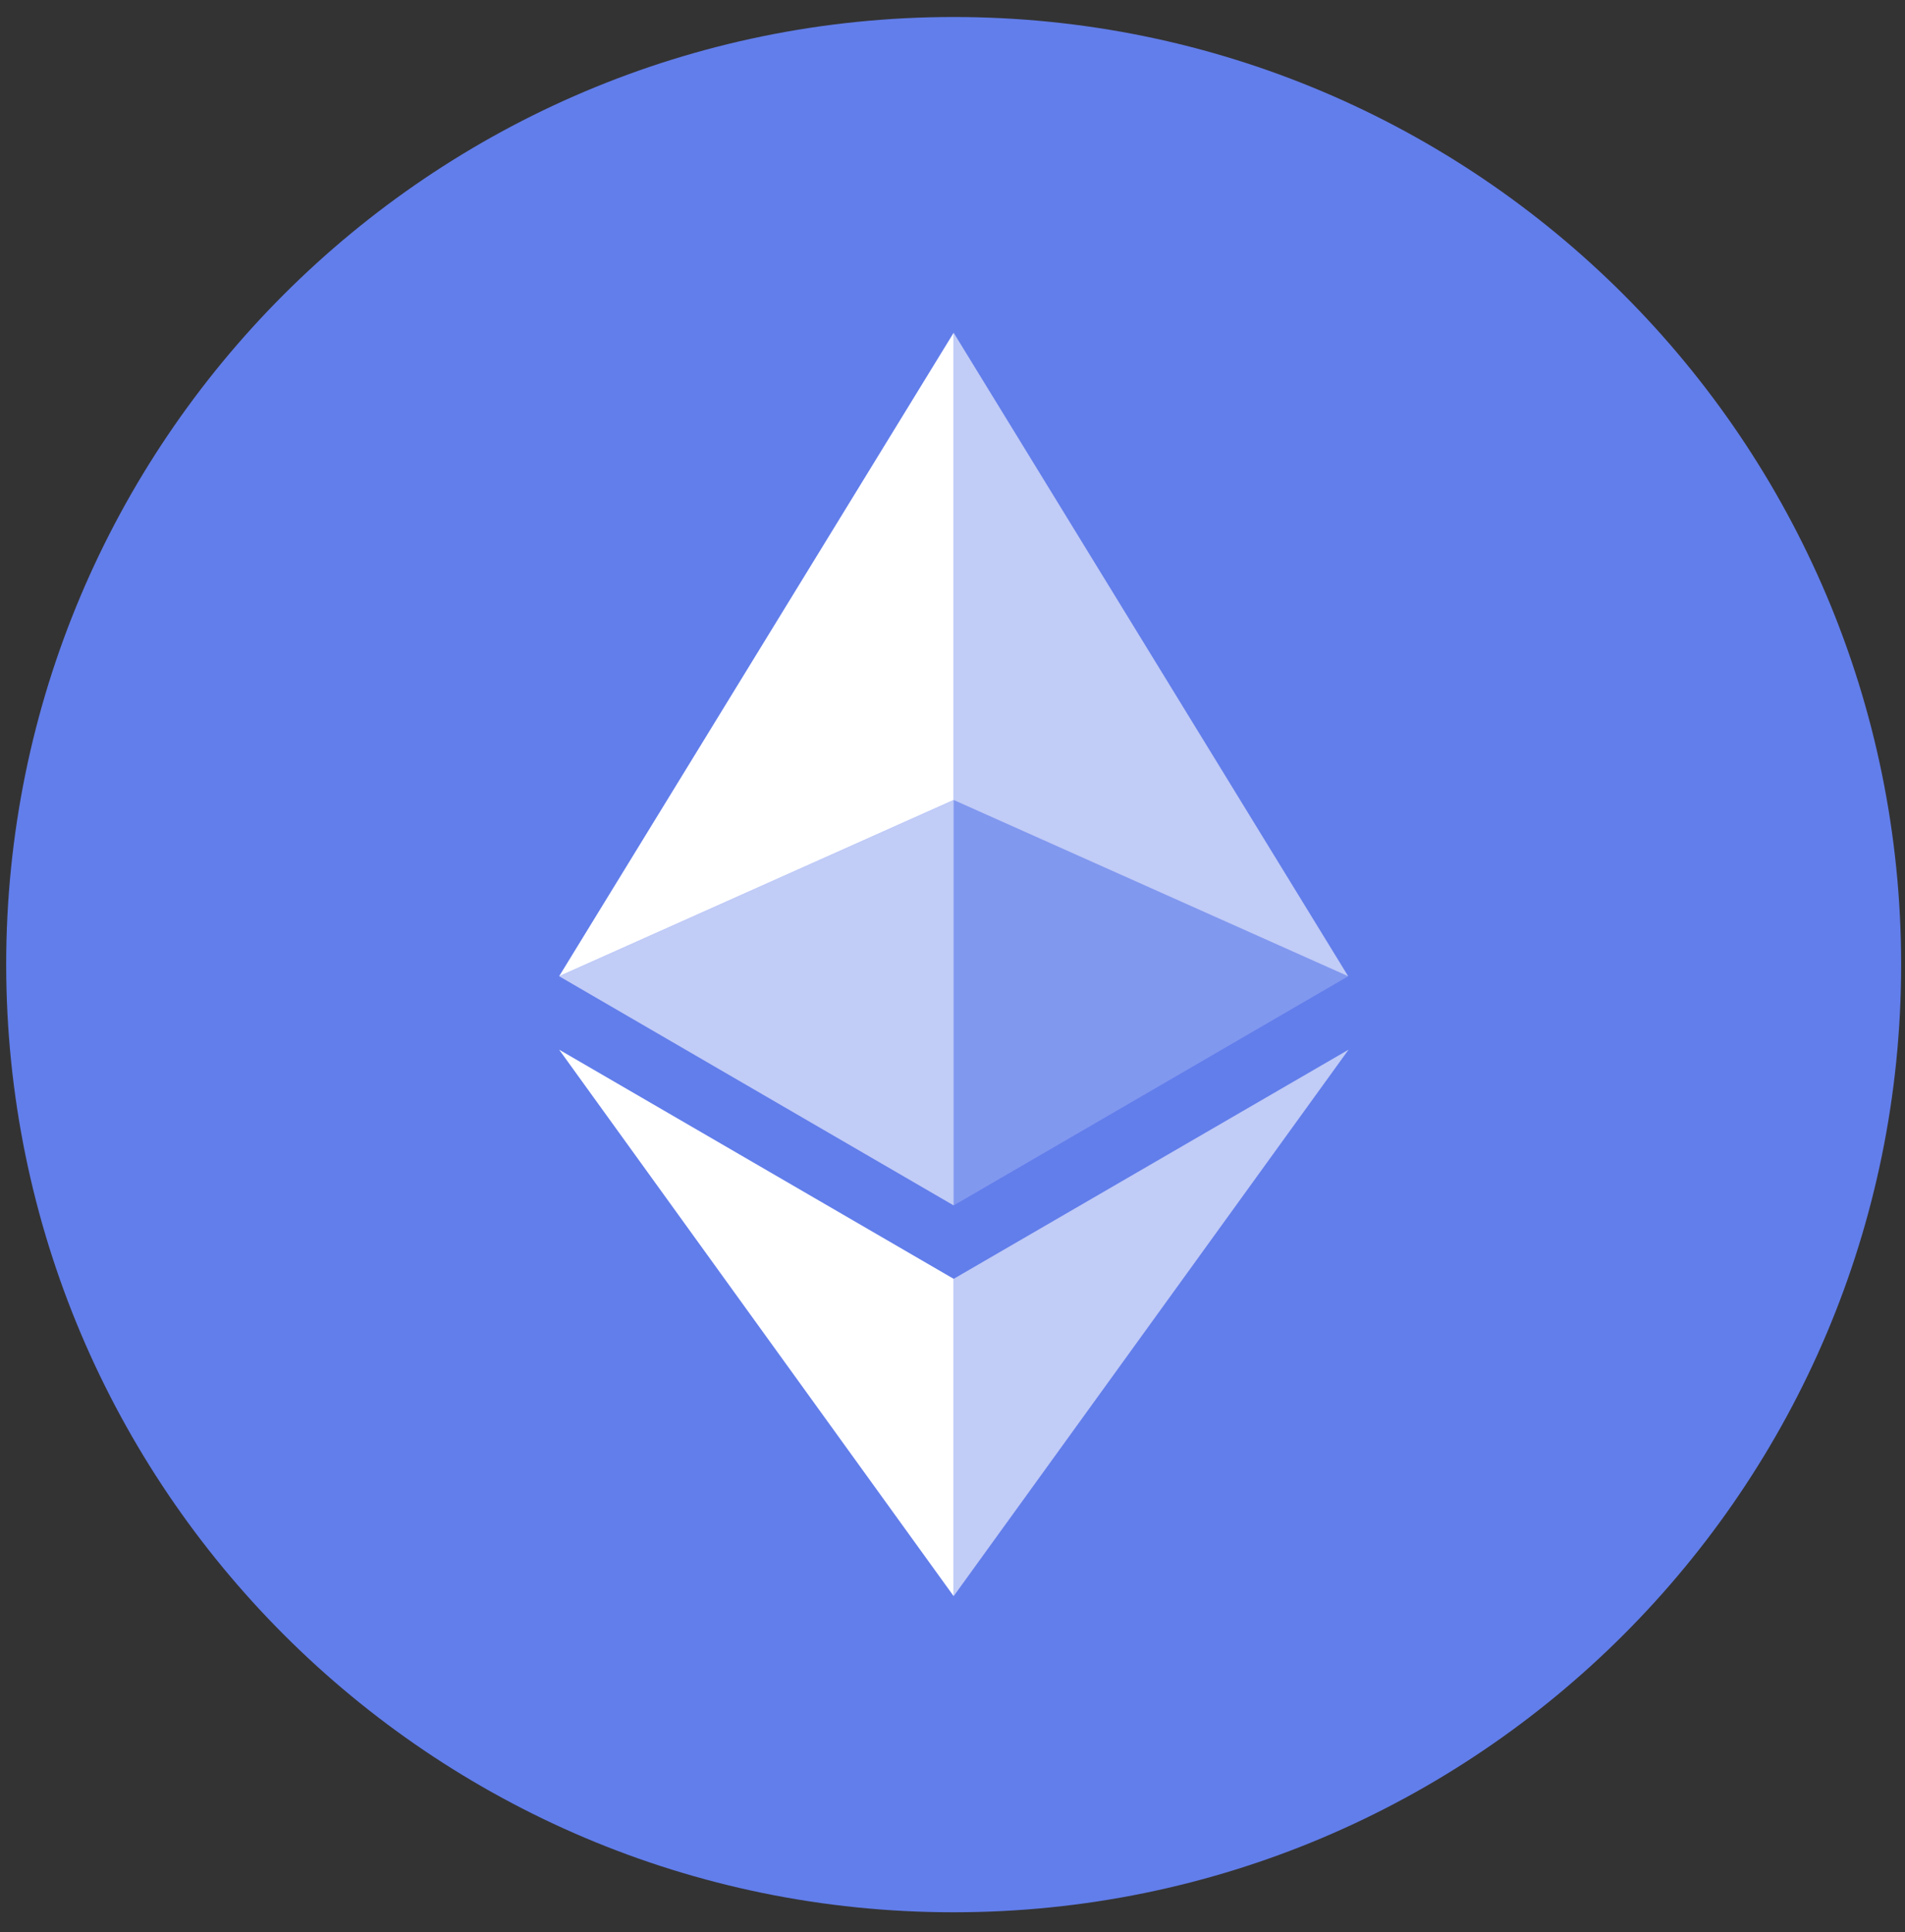 <?xml version="1.0" encoding="utf-8"?>
<!-- Generator: Adobe Illustrator 26.0.3, SVG Export Plug-In . SVG Version: 6.00 Build 0)  -->
<svg version="1.0" id="katman_1" xmlns="http://www.w3.org/2000/svg" xmlns:xlink="http://www.w3.org/1999/xlink" x="0px" y="0px"
     viewBox="153 50 493 500" style="enable-background:new 0 0 800 600;" xml:space="preserve">
<rect x="153" y="50" width="493" height="500" fill="#333333" stroke="none"/>
<style type="text/css">
	.st0{fill:#627EEB;}
	.st1{fill:#FFFFFF;fill-opacity:0.602;}
	.st2{fill:#FFFFFF;}
	.st3{fill:#FFFFFF;fill-opacity:0.2;}
</style>
    <path class="st0" d="M399.8,544.8C535.2,544.8,645,435,645,299.6c0-135.4-109.8-245.2-245.2-245.2c-135.4,0-245.2,109.8-245.2,245.2
	C154.7,435,264.4,544.8,399.8,544.8z"/>
    <path class="st1" d="M399.8,136.1V257l102.1,45.6L399.8,136.1z"/>
    <path class="st2" d="M399.8,136.1L297.7,302.6L399.8,257V136.1z"/>
    <path class="st1" d="M399.8,380.9V463L502,321.6L399.8,380.9z"/>
    <path class="st2" d="M399.8,463v-82.1l-102.1-59.3L399.8,463z"/>
    <path class="st3" d="M399.8,361.9l102.1-59.3L399.8,257V361.9z"/>
    <path class="st1" d="M297.7,302.6l102.1,59.3V257L297.7,302.6z"/>
</svg>
